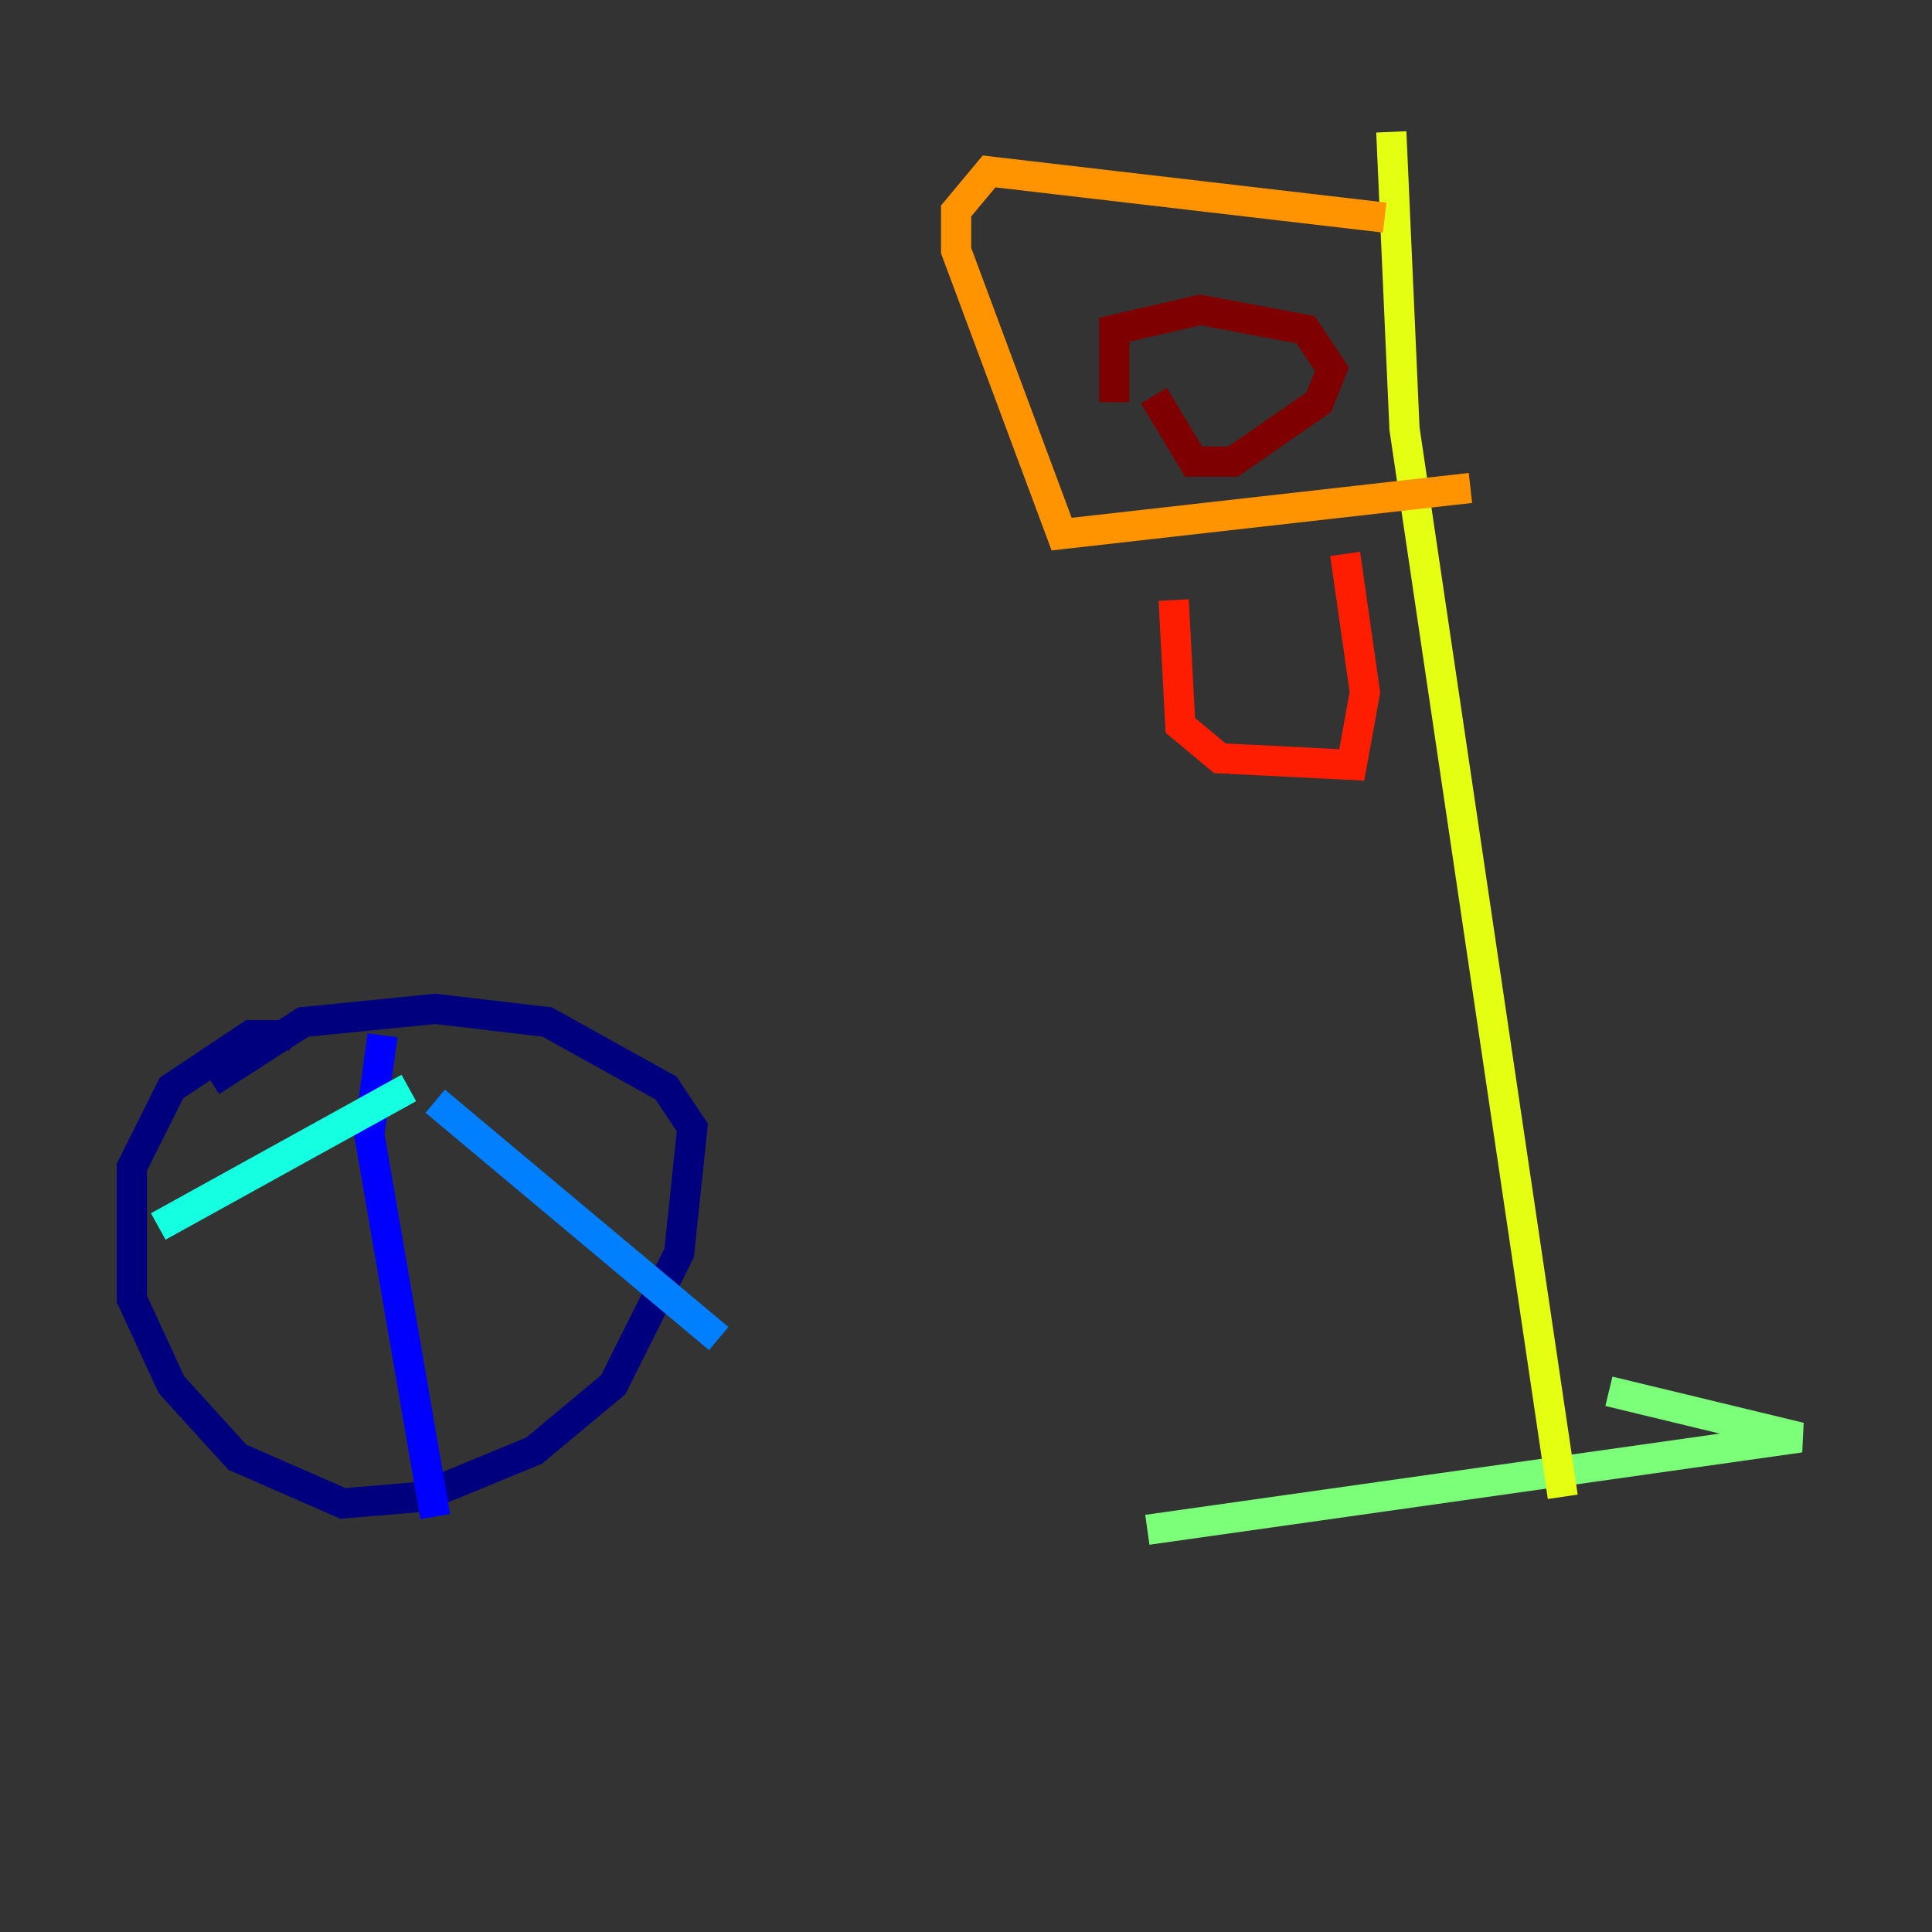 <?xml version="1.0" encoding="utf-8" ?>
<svg baseProfile="tiny" height="128" version="1.2" viewBox="0,0,128,128" width="128" xmlns="http://www.w3.org/2000/svg" xmlns:ev="http://www.w3.org/2001/xml-events" xmlns:xlink="http://www.w3.org/1999/xlink"><rect x="0" y="0" width="128" height="128" fill="#333333" stroke="none"/><defs /><polyline fill="none" points="19.222,68.587 16.601,68.587 11.358,72.082 8.737,77.324 8.737,86.061 11.358,91.741 15.727,96.546 22.717,99.604 27.959,99.167 35.386,96.109 40.628,91.741 44.997,83.003 45.87,74.703 44.123,72.082 36.259,67.713 28.833,66.84 20.096,67.713 13.979,71.645" stroke="#00007f" stroke-width="2" /><polyline fill="none" points="25.338,68.587 24.464,75.14 28.833,100.478" stroke="#0000ff" stroke-width="2" /><polyline fill="none" points="28.833,72.956 47.618,88.683" stroke="#0080ff" stroke-width="2" /><polyline fill="none" points="27.085,72.082 10.485,81.256" stroke="#15ffe1" stroke-width="2" /><polyline fill="none" points="106.594,92.177 119.263,95.236 76.014,101.352" stroke="#7cff79" stroke-width="2" /><polyline fill="none" points="103.536,99.167 93.051,28.396 92.177,8.737" stroke="#e4ff12" stroke-width="2" /><polyline fill="none" points="91.741,14.416 65.529,11.358 63.345,13.979 63.345,16.601 70.335,35.386 97.42,32.328" stroke="#ff9400" stroke-width="2" /><polyline fill="none" points="77.761,39.754 78.198,48.055 80.819,50.239 89.556,50.676 90.43,45.87 89.12,36.696" stroke="#ff1d00" stroke-width="2" /><polyline fill="none" points="76.451,26.212 79.072,30.58 81.693,30.58 87.372,26.648 88.246,24.464 86.498,21.843 79.508,20.532 73.829,21.843 73.829,26.648" stroke="#7f0000" stroke-width="2" /></svg>